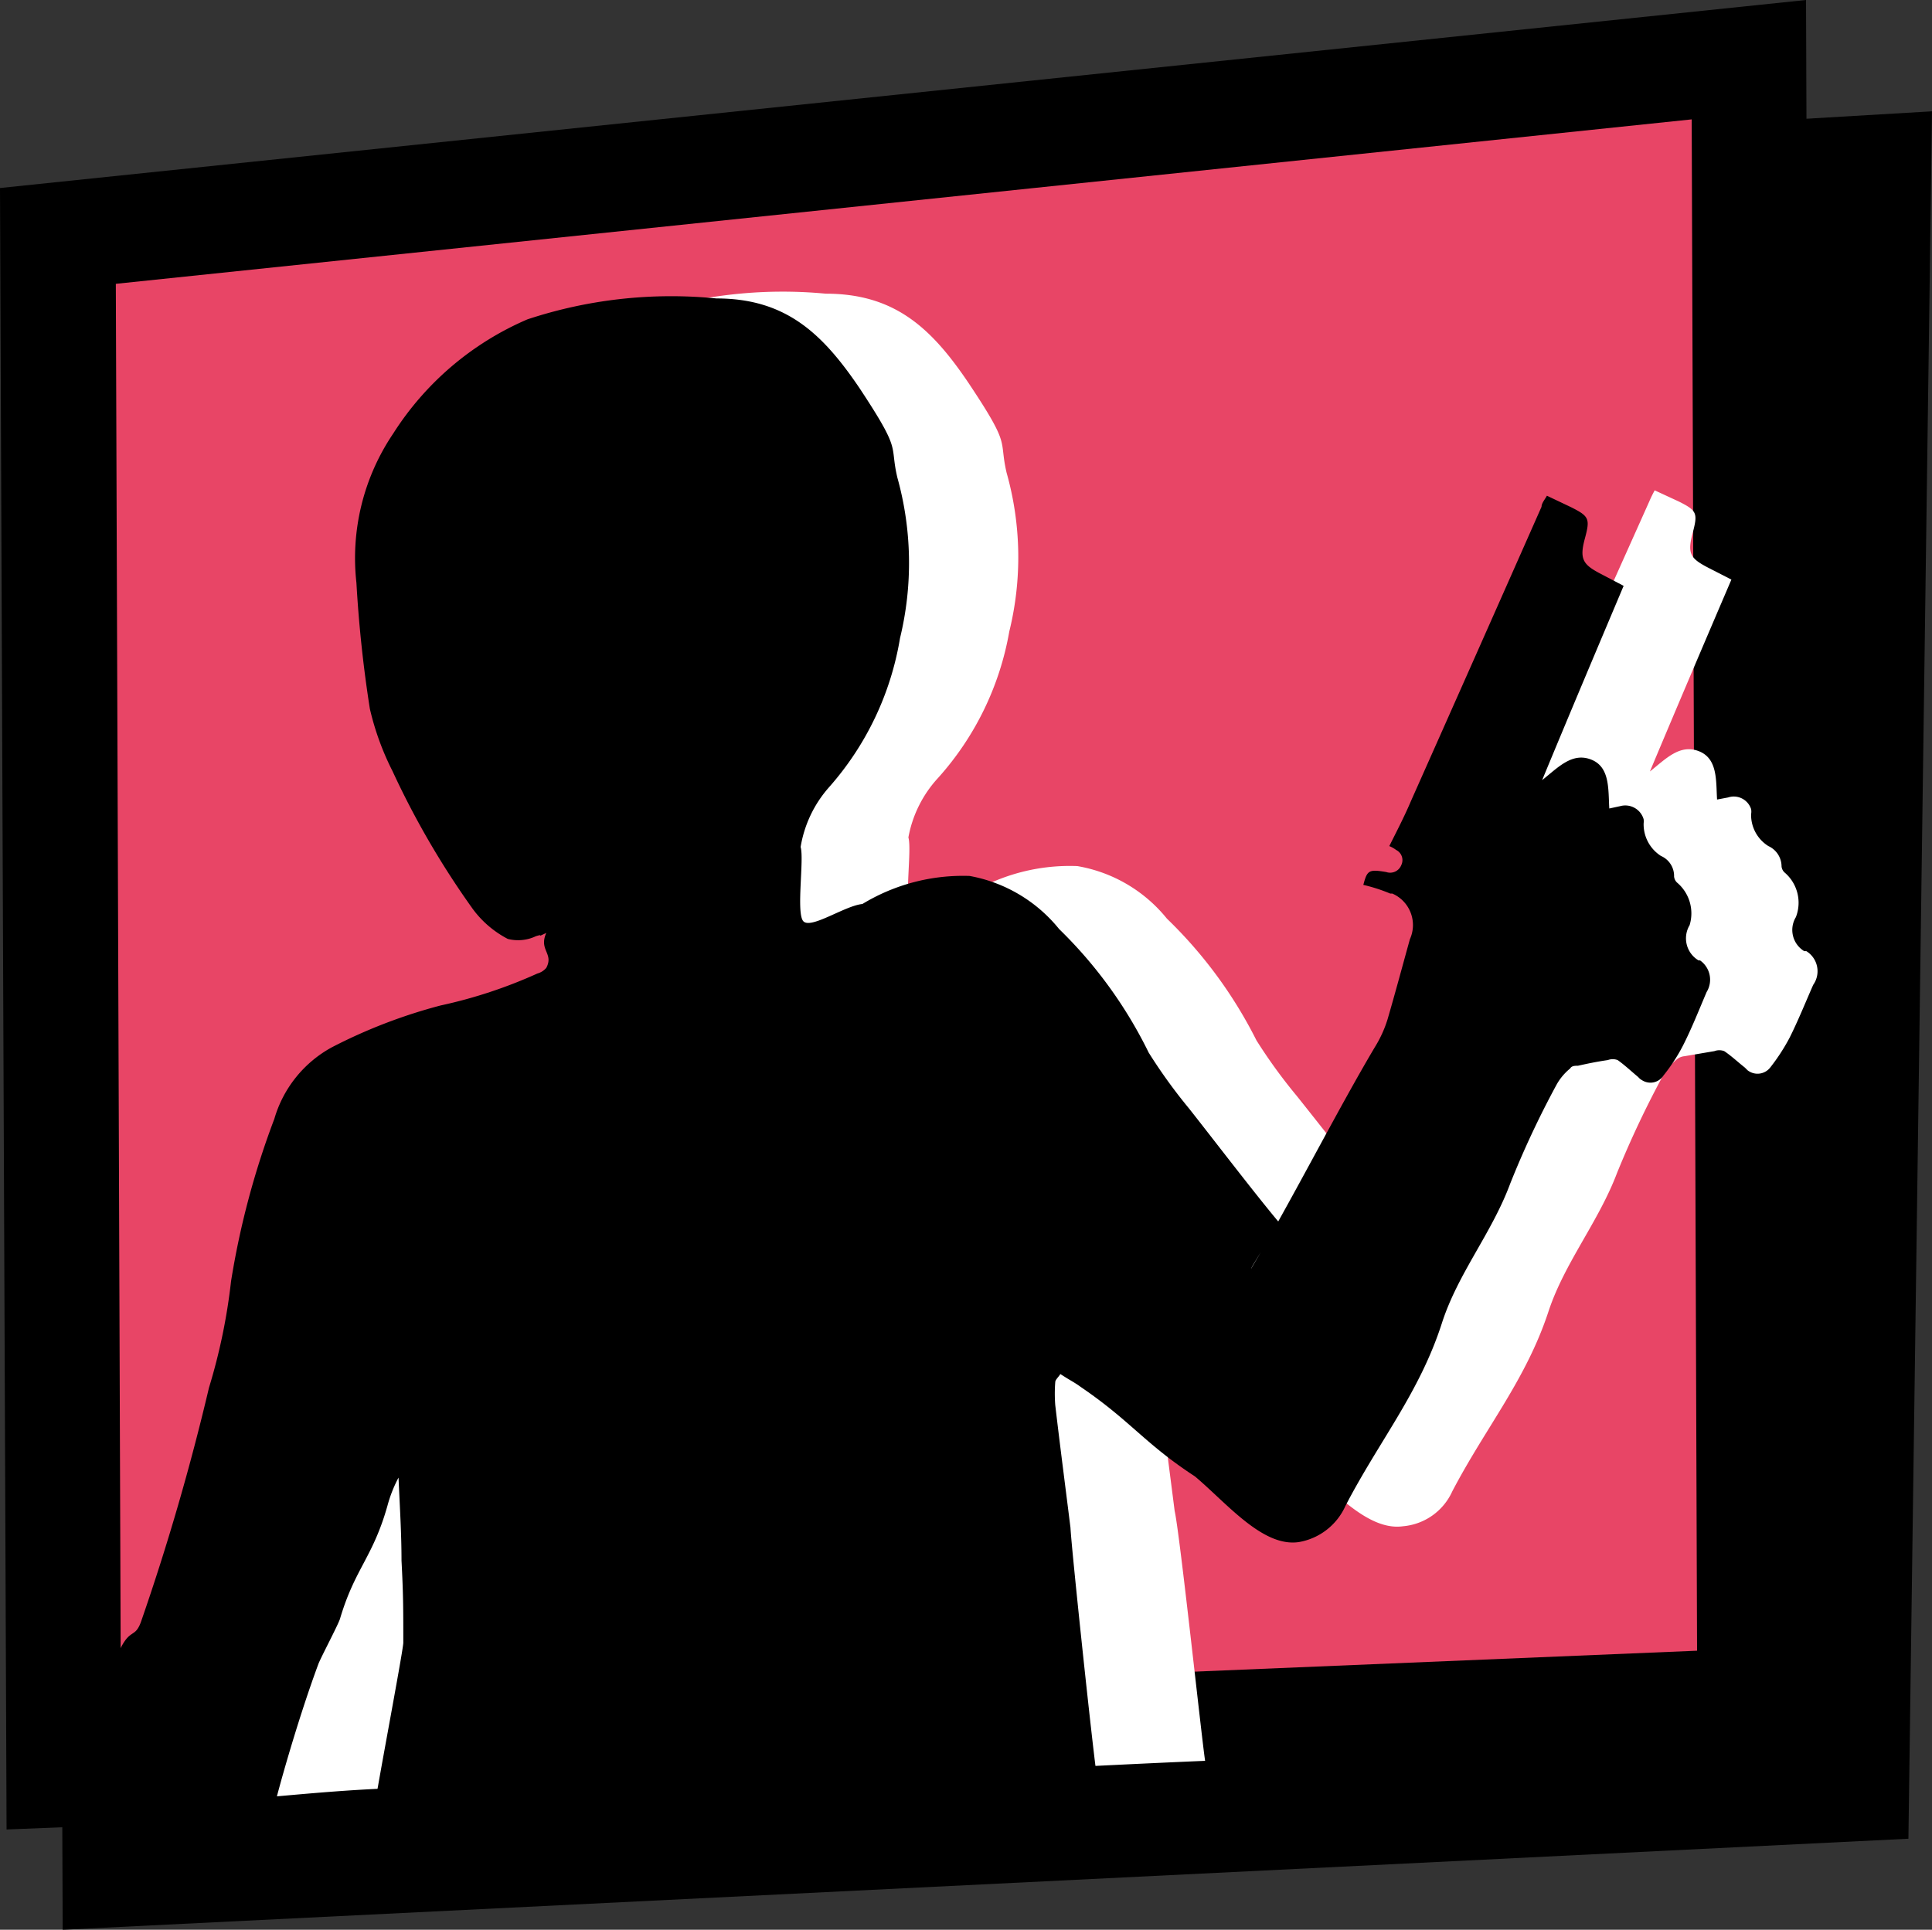 <svg xmlns="http://www.w3.org/2000/svg" viewBox="0 0 64.72 64.66"><rect x="0" y="0" width="64.72" height="64.66" fill="#333333" stroke="none"/><defs><style>.cls-1{fill:#e84566;}.cls-2{fill:#fff;}</style></defs><g id="Capa_2" data-name="Capa 2"><g id="Capa_1-2" data-name="Capa 1"><path d="M2.1,64.66,1.88,7.44,64.72,3.73l-.79,57.88ZM6.52,11.59,6.7,60l52.65-2.6.67-49Z"/><path class="cls-1" d="M58.79,57.07,2.13,59.42,1.94,7.9,58.6,2Z"/><path d="M.22,61.3,0,6.3,60.5,0l.22,58.88ZM3.88,9.51l.17,48,52.8-2.2L56.67,4Z"/><path class="cls-2" d="M40.37,59c-7.57.32-16.67.93-24.24,1.25,0-.27,1-5.44,1-5.71,0-1.13,0-1.59-.06-2.72,0-.91-.06-1.82-.1-2.74a4.32,4.32,0,0,0-.37.92c-.49,1.73-1.09,2.08-1.59,3.75-.06.2-.67,1.33-.73,1.5a47.82,47.82,0,0,0-1.46,4.68c-2.49.11-4.49.4-7,.51-.18-.28,1-3,1.52-5,.57-1.69.75-1,1-1.67A79.92,79.92,0,0,0,10.6,46a19.26,19.26,0,0,0,.74-3.53,26.15,26.15,0,0,1,1.45-5.37,4,4,0,0,1,1.92-2.36,17.53,17.53,0,0,1,3.65-1.4,16.55,16.55,0,0,0,3.23-1,.85.85,0,0,0,.3-.19c.25-.48-.26-.58,0-1.15-.44.2,0,0-.35.1a1.45,1.45,0,0,1-.94.08,3.41,3.41,0,0,1-1.17-1,27.53,27.53,0,0,1-2.69-4.57A9,9,0,0,1,16,23.53a41.63,41.63,0,0,1-.45-4.16,7.31,7.31,0,0,1,1.23-5,9.82,9.82,0,0,1,4.5-3.78,15.34,15.34,0,0,1,6.38-.75c2.32,0,3.55,1.16,4.79,3,1.44,2.16,1,1.84,1.27,3a10.43,10.43,0,0,1,.09,5.32,9.89,9.89,0,0,1-2.38,4.9,4,4,0,0,0-1,2c.12.41-.14,2.09.07,2.43s1.39-.49,2-.55a6.47,6.47,0,0,1,3.59-.92,4.92,4.92,0,0,1,3,1.76,15.05,15.05,0,0,1,3,4.08,17.63,17.63,0,0,0,1.35,1.86c.72.9,2.21,2.81,3,3.75,0,.06-.94,1.54-.92,1.55,1.28-2.12,2.89-5.24,4.15-7.35a3.69,3.69,0,0,0,.42-.9c.26-.88.5-1.77.75-2.66a1.12,1.12,0,0,0-.57-1.49l-.09,0a6.78,6.78,0,0,0-.9-.3c.13-.49.18-.53.77-.42a.41.41,0,0,0,.33-.74,1,1,0,0,0-.23-.12c.26-.53.51-1,.73-1.51q2.19-4.86,4.37-9.73c.05-.12.11-.24.18-.37l.8.37c.62.31.65.39.47,1.07s-.07.84.5,1.14l.8.41c-.92,2.15-1.82,4.26-2.73,6.43.53-.42,1-.93,1.64-.68s.57,1,.61,1.62l.37-.07a.61.61,0,0,1,.77.39.47.47,0,0,1,0,.17,1.23,1.23,0,0,0,.58,1.07.75.75,0,0,1,.44.68.32.32,0,0,0,.12.22,1.33,1.33,0,0,1,.36,1.48.83.83,0,0,0,.28,1.14l.07,0A.79.79,0,0,1,60.74,33c-.26.59-.5,1.19-.79,1.77a6.59,6.59,0,0,1-.65,1,.54.54,0,0,1-.76.09l-.09-.09c-.23-.18-.45-.39-.69-.55a.47.47,0,0,0-.33,0l-1,.17a.46.46,0,0,0-.25.1,1.93,1.93,0,0,0-.46.53,32.73,32.73,0,0,0-1.55,3.28c-.62,1.64-1.75,3-2.29,4.62-.75,2.3-2.1,3.89-3.23,6.05A2,2,0,0,1,47,51.14c-1.21.17-2.41-1.28-3.48-2.17-1.7-1.1-2.14-1.83-3.83-3a4.94,4.94,0,0,0-.49-.3l-.19-.12c0,.09-.17.19-.17.28a4.7,4.7,0,0,0,0,.75c.16,1.35.34,2.71.51,4.05C39.52,51.36,40.26,58.3,40.37,59Z"/><path d="M36.75,59.56c-7.57.32-16.67.93-24.24,1.25,0-.28,1-5.5,1-5.77,0-1.15,0-1.61-.06-2.75,0-.93-.06-1.85-.1-2.78a4.48,4.48,0,0,0-.37.94c-.49,1.74-1.09,2.1-1.59,3.79-.06.2-.67,1.35-.73,1.53-.72,1.94-1.42,4.49-1.46,4.74-2.49.11-4.49.41-7,.52-.18-.29,1-3,1.52-5,.57-1.7.75-1,1-1.68A79.83,79.83,0,0,0,7,46.5a19.69,19.69,0,0,0,.74-3.57,27.64,27.64,0,0,1,1.45-5.44,4,4,0,0,1,1.93-2.4,17.66,17.66,0,0,1,3.64-1.4A16.1,16.1,0,0,0,18,32.62a.6.6,0,0,0,.3-.19c.26-.49-.26-.59,0-1.17-.43.2,0,0-.35.11a1.39,1.39,0,0,1-.94.09,3.41,3.41,0,0,1-1.17-1,28.4,28.4,0,0,1-2.69-4.62,9.18,9.18,0,0,1-.76-2.09c-.22-1.4-.37-2.81-.45-4.22a7.45,7.45,0,0,1,1.23-5,10,10,0,0,1,4.5-3.83A15.34,15.34,0,0,1,24,10c2.32,0,3.55,1.17,4.79,3,1.44,2.18,1,1.85,1.27,3a10.66,10.66,0,0,1,.09,5.38,10,10,0,0,1-2.38,5,4,4,0,0,0-.95,2c.12.4-.14,2.11.07,2.46s1.39-.49,2-.55a6.49,6.49,0,0,1,3.59-.94,5,5,0,0,1,3,1.78,14.92,14.92,0,0,1,3,4.14,17.75,17.75,0,0,0,1.35,1.87c.72.91,2.21,2.86,3,3.8,0,.07-.94,1.56-.92,1.57,1.28-2.14,2.89-5.31,4.15-7.43a4,4,0,0,0,.42-.92c.26-.89.5-1.79.75-2.69a1.15,1.15,0,0,0-.59-1.53l-.07,0a5.56,5.56,0,0,0-.9-.29c.13-.49.18-.53.77-.43a.4.4,0,0,0,.5-.23.38.38,0,0,0-.17-.51h0a1,1,0,0,0-.23-.13c.26-.52.51-1,.73-1.52q2.19-4.92,4.37-9.85c0-.12.11-.24.18-.37l.8.38c.62.31.65.39.47,1.06s-.07.86.5,1.16l.8.42c-.92,2.18-1.82,4.31-2.73,6.51.53-.42,1-.94,1.64-.69s.57,1,.61,1.64l.37-.08a.64.64,0,0,1,.78.44.59.59,0,0,1,0,.14,1.26,1.26,0,0,0,.58,1.09.73.73,0,0,1,.44.69.32.32,0,0,0,.12.22A1.35,1.35,0,0,1,56.6,31a.86.86,0,0,0,.3,1.18l.05,0a.79.79,0,0,1,.22,1.06c-.26.61-.5,1.22-.79,1.79a5.91,5.91,0,0,1-.65,1,.52.52,0,0,1-.73.16.4.4,0,0,1-.12-.1c-.23-.19-.45-.4-.69-.57a.47.47,0,0,0-.33,0c-.35.05-.69.12-1,.19-.1,0-.21,0-.26.09a1.88,1.88,0,0,0-.46.55,31.13,31.13,0,0,0-1.55,3.31c-.62,1.67-1.75,3-2.29,4.68-.75,2.33-2.1,3.94-3.23,6.12a2.1,2.1,0,0,1-1.56,1.21c-1.21.18-2.41-1.3-3.48-2.2-1.7-1.11-2.14-1.85-3.83-3-.16-.12-.33-.21-.49-.31l-.19-.12c-.05.09-.17.19-.17.27a5,5,0,0,0,0,.77c.16,1.37.34,2.74.51,4.11C35.89,51.86,36.63,58.85,36.75,59.56Z"/></g></g></svg>